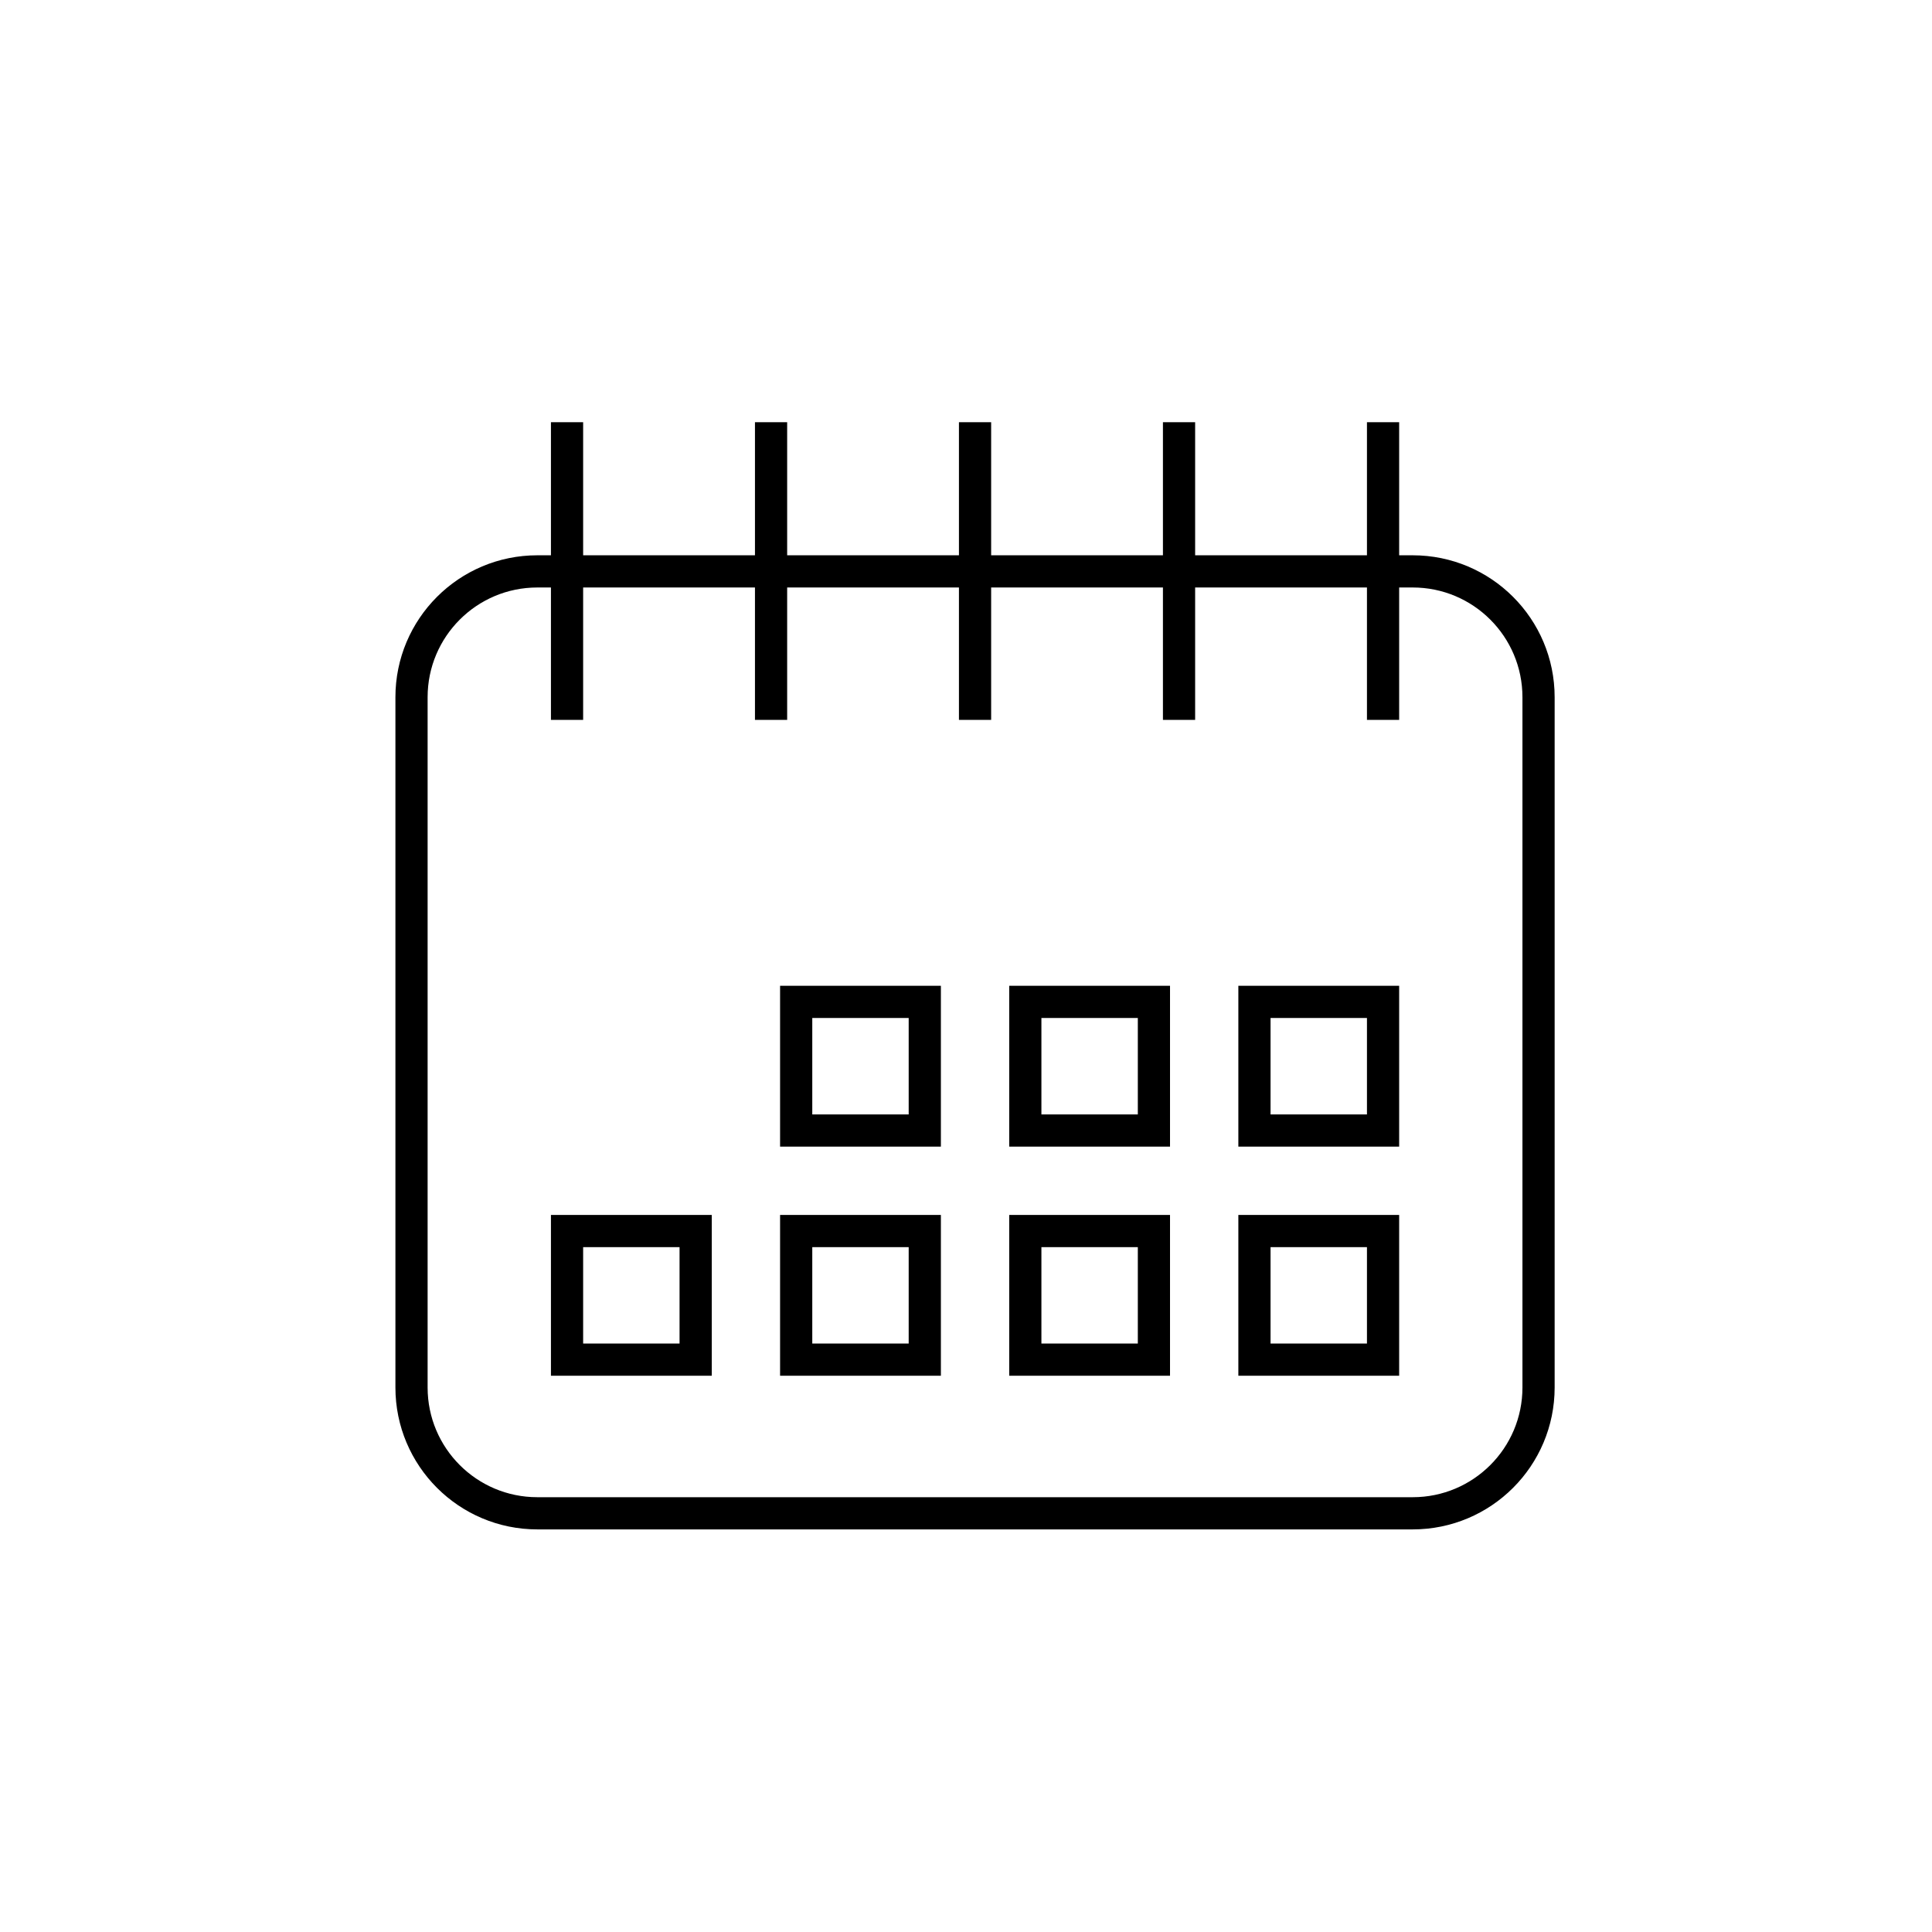 <?xml version="1.0" encoding="utf-8"?>
<!-- Generator: Adobe Illustrator 17.0.2, SVG Export Plug-In . SVG Version: 6.00 Build 0)  -->
<!DOCTYPE svg PUBLIC "-//W3C//DTD SVG 1.1//EN" "http://www.w3.org/Graphics/SVG/1.1/DTD/svg11.dtd">
<svg version="1.1" id="Layer_1" xmlns="http://www.w3.org/2000/svg" xmlns:xlink="http://www.w3.org/1999/xlink" x="0px" y="0px"
	 width="60px" height="60px" viewBox="0 0 60 60" enable-background="new 0 0 60 60" xml:space="preserve">
<path fill="none" stroke="#000000" stroke-miterlimit="10" d="M17.61,13.112v9.245 M42.952,22.357v-9.245 M36.616,13.112v9.245
	 M30.281,13.112v9.245 M23.946,13.112v9.245 M42.952,31.115h-3.994v3.994h3.994V31.115z M35.836,31.115h-3.994v3.994h3.994V31.115z
	 M28.72,31.115h-3.994v3.994h3.994V31.115z M42.952,38.231h-3.994v3.994h3.994V38.231z M35.836,38.231h-3.994v3.994h3.994V38.231z
	 M28.72,38.231h-3.994v3.994h3.994V38.231z M21.604,38.231H17.61v3.994h3.994V38.231z M47.781,43.089
	c0,2.158-1.749,3.908-3.908,3.908H16.688c-2.158,0-3.908-1.749-3.908-3.908V21.653c0-2.158,1.749-3.908,3.908-3.908h27.185
	c2.158,0,3.908,1.749,3.908,3.908V43.089z"/>
</svg>
